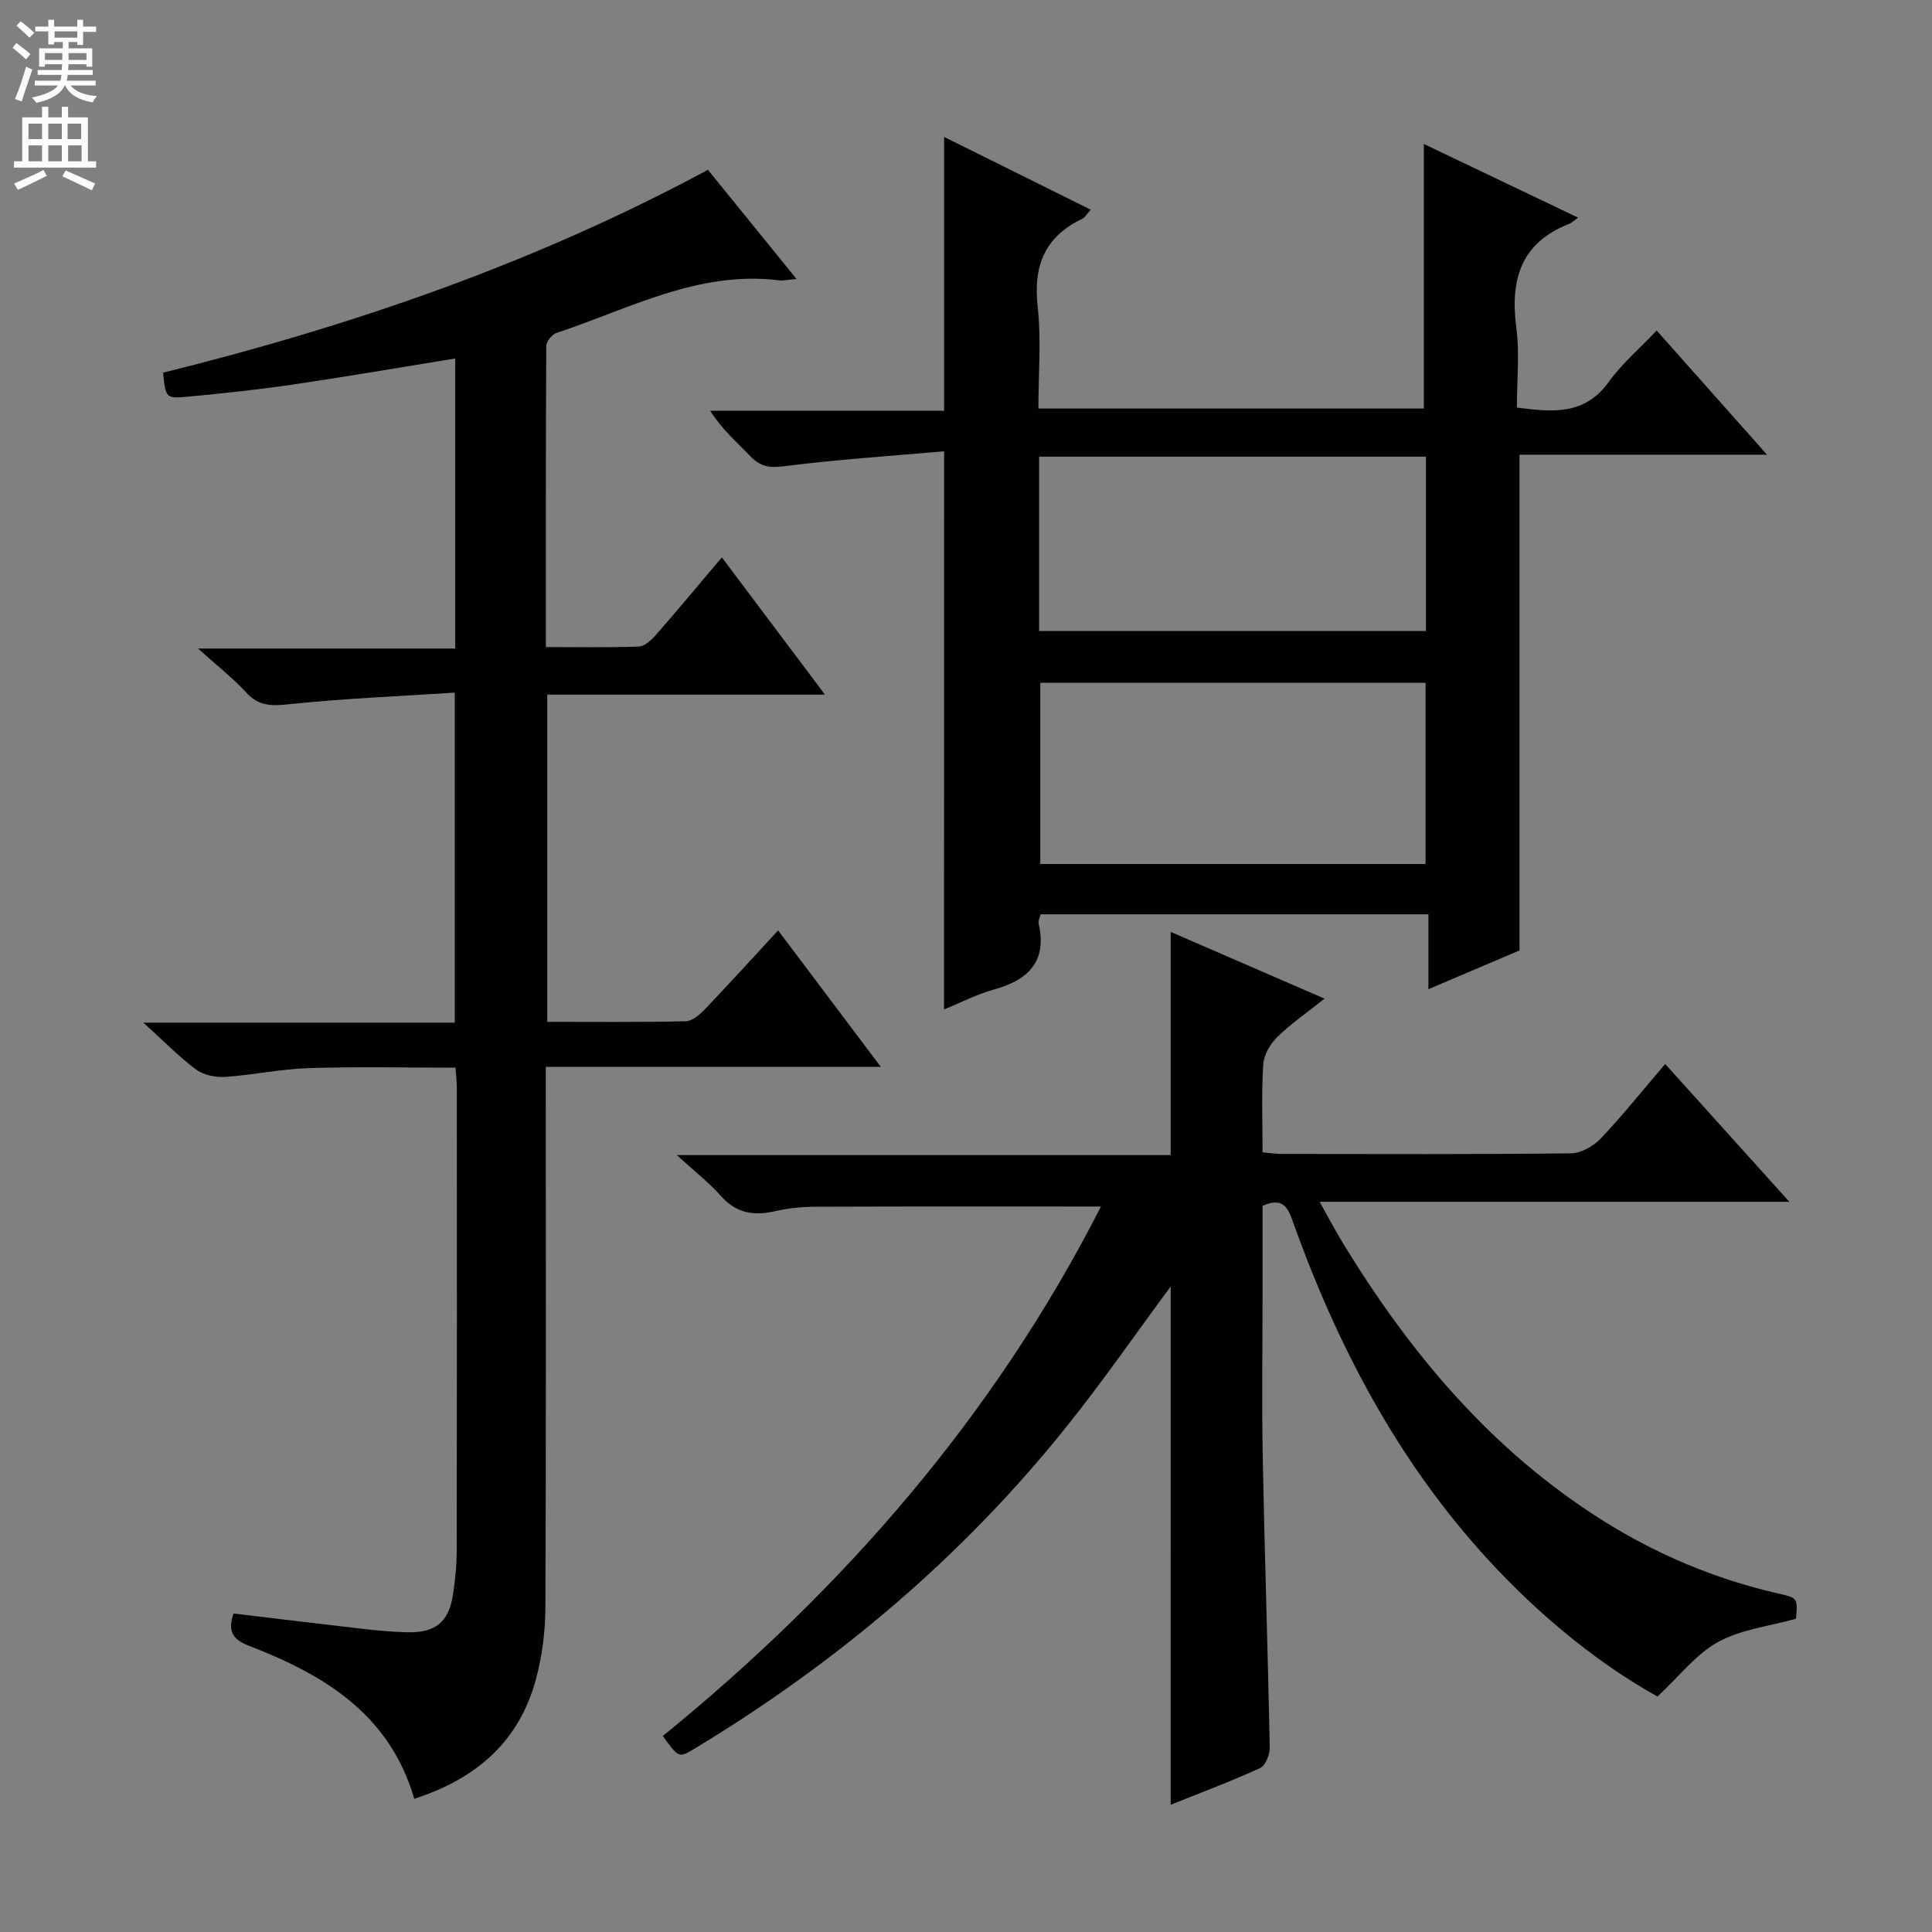 <svg enable-background="new 0 0 400 400" viewBox="0 0 400 400" xmlns="http://www.w3.org/2000/svg"><rect x="0" y="0" width="400" height="400" fill="#808080" stroke="none"/><g fill="#010103"><path d="m113.3 211.56c9.74 0 19.21.1 28.67-.12 1.37-.03 2.93-1.39 4-2.51 4.94-5.17 9.74-10.47 15.13-16.3 7.03 9.34 13.86 18.42 21.27 28.26-23.44 0-46.1 0-69.37 0v5.9c0 35.32.07 70.65-.08 105.97-.02 4.93-.65 10-1.92 14.76-3.44 12.96-12.29 20.73-25.23 24.9-5.14-17.64-18.79-25.72-34.24-31.68-3.34-1.29-4.45-3.01-3.17-6.68 8.94 1.07 17.94 2.17 26.95 3.2 2.97.34 5.96.61 8.95.68 5.88.15 8.64-2.06 9.53-7.81.48-3.11.77-6.29.77-9.43.05-31.83.04-63.65.02-95.48 0-1.14-.14-2.29-.27-4.17-10.23 0-20.31-.23-30.38.09-5.78.18-11.52 1.43-17.3 1.82-1.99.13-4.47-.36-6.02-1.52-3.53-2.62-6.63-5.82-10.93-9.71h64.47c0-22.73 0-44.93 0-68.33-11.4.74-22.63 1.2-33.79 2.35-3.69.38-6.58.7-9.35-2.33-2.79-3.05-6.11-5.62-10.01-9.15h53.25c0-20.31 0-40.04 0-60.05-11.42 1.85-22.5 3.76-33.63 5.4-7.22 1.06-14.5 1.83-21.77 2.51-4.53.43-4.55.25-5.09-4.97 39.07-9.68 76.97-22.71 112.81-42 6.04 7.44 11.96 14.73 18.35 22.61-1.77.14-2.72.38-3.63.27-16.7-2.08-31.03 5.92-46.06 10.89-.93.31-2.12 1.74-2.13 2.66-.12 20.62-.09 41.24-.09 62.38 6.68 0 12.97.12 19.24-.11 1.2-.04 2.58-1.3 3.49-2.34 4.49-5.12 8.84-10.36 13.71-16.12 7.08 9.42 13.91 18.5 21.35 28.41-19.61 0-38.41 0-57.5 0z"/><path d="m242.38 266.35c-7.17 9.69-14.05 19.64-21.6 29.06-21.55 26.92-47.52 48.83-76.99 66.64-3.25 1.96-3.28 1.92-6.56-2.63 37.53-30.53 68.68-66.39 90.71-109.62-19.92 0-39.51-.04-59.09.04-2.81.01-5.67.3-8.41.93-4.39 1.01-7.99.42-11.16-3.14-2.51-2.82-5.54-5.17-9.16-8.48h102.26c0-15.58 0-30.63 0-46.21 10.35 4.49 20.73 9 31.85 13.82-3.71 2.96-6.99 5.2-9.78 7.94-1.46 1.44-2.79 3.71-2.91 5.69-.38 5.94-.14 11.93-.14 18.18 1.59.15 2.69.34 3.8.34 20 .02 40 .1 60-.12 2.09-.02 4.65-1.44 6.15-3.01 4.57-4.81 8.72-10.01 13.41-15.49 8.51 9.44 16.79 18.63 25.71 28.53-32.74 0-64.48 0-97.25 0 1.79 3.2 3.11 5.73 4.59 8.17 13.98 23.04 30.97 43.32 54.05 57.83 11.2 7.04 23.27 12.11 36.19 15.07 4.15.95 4.15.93 3.79 5.25-5.52 1.55-11.37 2.2-16.14 4.82-4.55 2.5-7.97 7.04-12.54 11.29-11.52-6.42-22.84-15.48-32.96-26.09-19.64-20.6-32.76-45.07-42.31-71.64-1.07-2.97-1.88-5.93-6.49-3.87v17.25c0 11.67-.18 23.34.04 35 .38 19.96 1.06 39.91 1.45 59.86.03 1.46-.88 3.78-1.99 4.29-5.99 2.75-12.19 5.06-18.53 7.61.01-36.06.01-71.6.01-107.31z"/><path d="m195.47 93.43c-11.16.99-22.21 1.7-33.18 3.11-3.07.39-4.94.01-6.98-2.12-2.75-2.88-5.8-5.47-8.27-9.37h48.43c0-19.11 0-37.51 0-56.7 10.06 4.99 20.07 9.96 30.35 15.06-.72.79-1.13 1.59-1.79 1.91-7.77 3.72-10.13 9.77-9.19 18.19.76 6.86.15 13.88.15 21.07h79.8c0-18.18 0-36.22 0-54.77 10.28 4.91 20.8 9.93 31.94 15.25-1.05.75-1.4 1.12-1.83 1.28-10 3.9-12.27 11.51-10.97 21.42.71 5.38.13 10.92.13 16.62 7.41.97 14.06 1.61 19.03-5.33 2.69-3.75 6.32-6.82 9.91-10.62 7.61 8.57 14.8 16.66 22.84 25.71-17.9 0-34.58 0-51.24 0v102.64c-5.76 2.45-11.82 5.03-18.86 8.02 0-5.62 0-10.46 0-15.5-27.23 0-53.65 0-80.3 0-.15.67-.53 1.33-.4 1.88 1.81 7.96-2.2 11.74-9.34 13.72-3.47.96-6.73 2.66-10.25 4.09.02-38.34.02-76.33.02-115.56zm99.68 85.45c0-12.8 0-25.17 0-37.51-26.87 0-53.3 0-79.77 0v37.51zm-80.01-48.23h80.08c0-12.25 0-24.15 0-36.1-26.89 0-53.42 0-80.08 0z"/></g><path d="m2.6 9.9.8-1c.9.7 1.9 1.4 2.9 2.3l-.9 1.1c-1.1-1-2-1.8-2.8-2.4zm.5 10.6c.9-2.1 1.6-4.3 2.3-6.7.4.2.8.4 1.3.6-.7 2.1-1.5 4.3-2.2 6.6zm.3-15.2.9-.9c1 .8 2 1.6 2.8 2.4l-1 1c-.9-.9-1.8-1.7-2.7-2.5zm12.6-1.2h1.2v1.4h2.7v1.1h-2.7v2.7h-1.2v-.6h-1.8v1.3h4.9v3.8h-1.2v-.5h-3.7c0 .4-.1.9-.1 1.2h5.1v1h-5.2c0 .5-.1.9-.2 1.2h6v1h-5.2c1.1 1.3 2.9 2 5.5 2.2-.4.4-.7.8-.9 1.3-2.9-.5-4.8-1.6-5.7-3.5h-.1c-.8 1.7-2.7 2.9-5.9 3.6-.2-.4-.6-.8-.9-1.1 2.8-.6 4.6-1.4 5.4-2.5h-4.8v-1h5.3c.1-.3.2-.7.2-1.2h-4.9v-1h5c0-.4 0-.8.1-1.2h-3.6v.5h-1.2v-3.8h4.9v-1.3h-1.8v.5h-1.2v-2.7h-2.7v-1h2.7v-1.4h1.2v1.4h4.8zm-6.7 8.3h3.6c0-.4 0-.9 0-1.4h-3.6zm1.9-4.6h4.8v-1.3h-4.7v1.3zm6.7 3.2h-3.7v1.4h3.7z" fill="#fcfafa"/><path d="m8.7 22.1h1.3v2.2h2.8v-2.2h1.3v2.2h4.1v9.1h1.7v1.3h-17v-1.3h1.7v-9.1h4.1zm.3 13.1.7 1.2c-1.8.9-3.8 1.9-6 2.9-.2-.4-.5-.8-.8-1.3 2.3-1 4.4-1.9 6.1-2.8zm-3.1-6.4h2.8v-3.2h-2.8zm0 4.6h2.8v-3.3h-2.8zm4.1-4.6h2.8v-3.2h-2.8zm0 4.6h2.8v-3.3h-2.8zm3.6 1.9c2.1.9 4.1 1.8 6.1 2.7l-.7 1.4c-2.2-1.1-4.2-2-6.1-2.9zm3.2-9.7h-2.8v3.2h2.8zm-2.7 7.8h2.8v-3.3h-2.8z" fill="#fcfafa"/></svg>